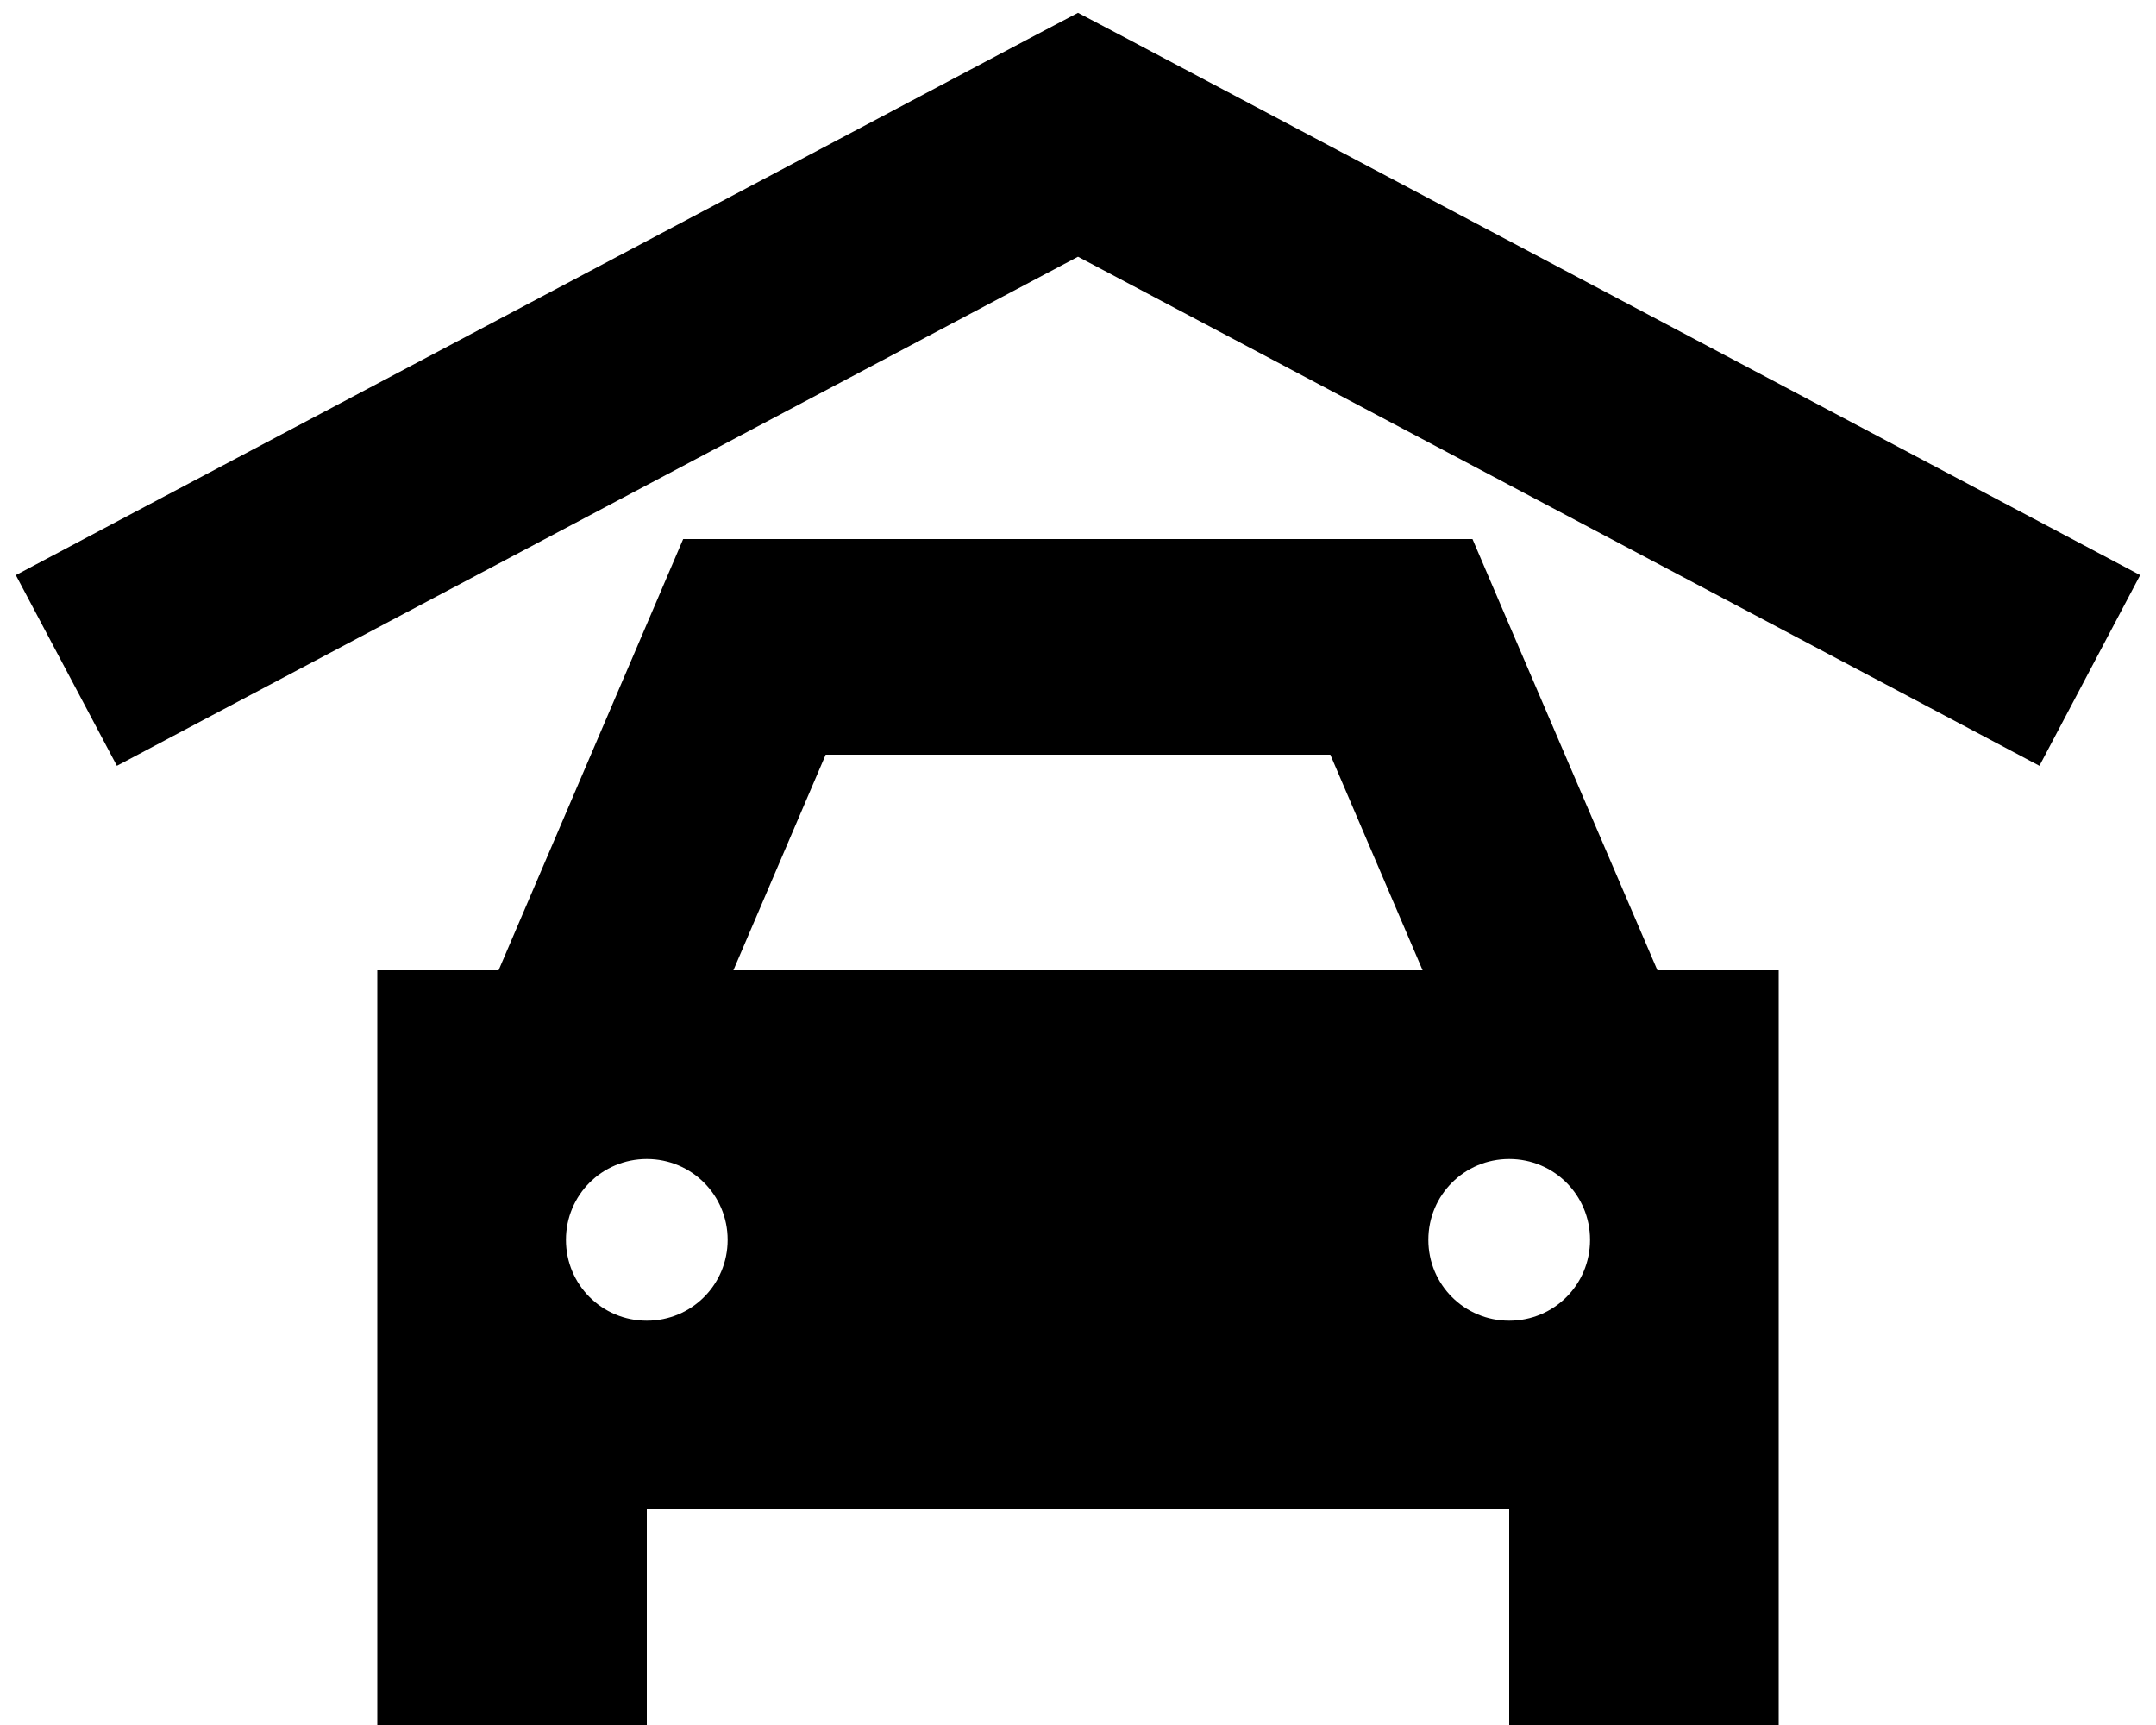 <svg fill="currentColor" xmlns="http://www.w3.org/2000/svg" viewBox="0 0 640 512"><!--! Font Awesome Pro 6.2.1 by @fontawesome - https://fontawesome.com License - https://fontawesome.com/license (Commercial License) Copyright 2022 Fonticons, Inc. --><path d="M335 11.7l272 144 28.3 15-29.9 56.6-28.3-15L320 76.2 63 212.3l-28.3 15L4.7 170.7l28.3-15 272-144 15-7.9 15 7.9zM202.9 160H224 416h21.1l8.3 19.4L492 288h36v96 64 64H448V448H192v64H112V448 384 288h36l46.5-108.6 8.3-19.4zm192 64H245.1l-27.4 64H422.3l-27.4-64zM192 392c13.3 0 24-10.7 24-24s-10.7-24-24-24s-24 10.7-24 24s10.7 24 24 24zm280-24c0-13.3-10.7-24-24-24s-24 10.7-24 24s10.7 24 24 24s24-10.7 24-24z"/></svg>